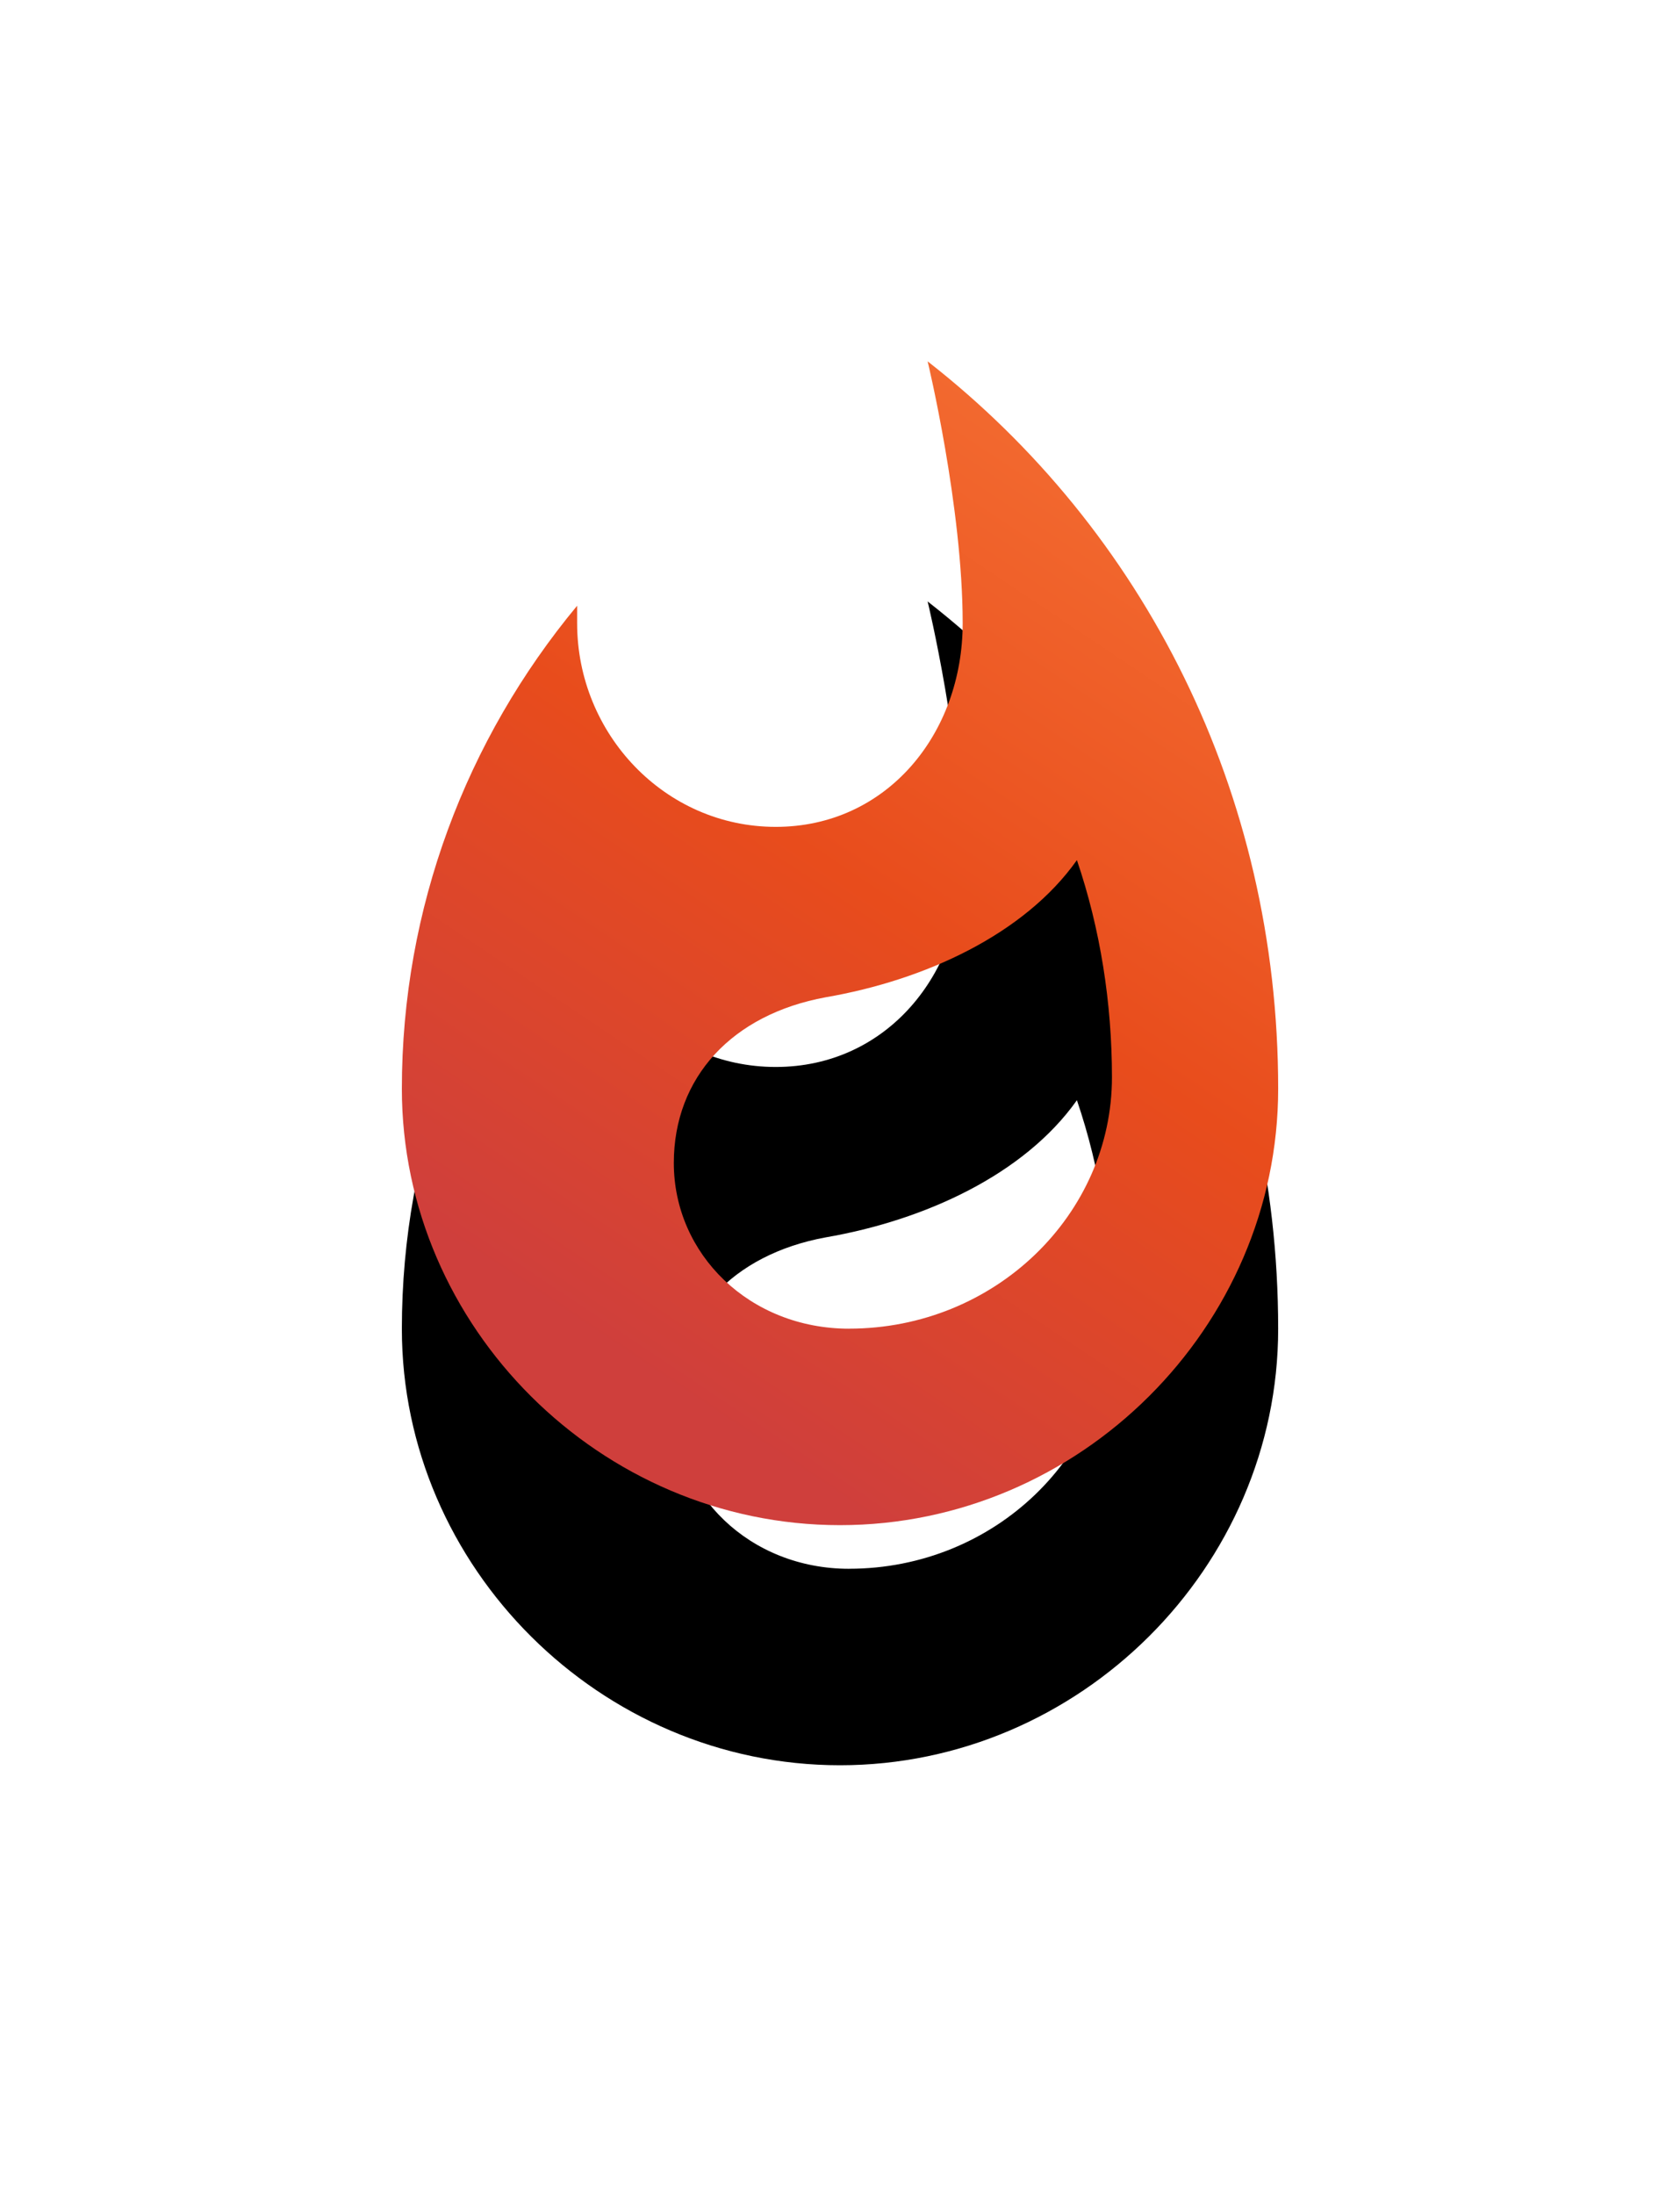 <svg width="49" height="64" viewBox="0 0 49 64" xmlns="http://www.w3.org/2000/svg" xmlns:xlink="http://www.w3.org/1999/xlink"><title>Shape</title><defs><linearGradient x1="100%" y1="0%" x2="50%" y2="98.28%" id="c"><stop stop-color="#F77537" offset="0%"/><stop stop-color="#E84C1C" offset="56.137%"/><stop stop-color="#CF3F3C" offset="100%"/></linearGradient><path d="M70.056 50.535s1.022 4.241 1.022 7.634c0 3.223-2.215 5.938-5.452 5.938-3.238 0-5.793-2.715-5.793-5.938v-.509c-3.238 3.902-5.112 8.822-5.112 14.081 0 6.956 5.793 12.724 12.779 12.724s12.78-5.768 12.78-12.724c0-8.652-3.92-16.286-10.224-21.206zm-2.292 28.202c-2.896 0-5.111-2.166-5.111-4.831 0-2.5 1.704-4.332 4.43-4.831 2.896-.5 5.793-1.833 7.327-3.999.681 2 1.022 4.165 1.022 6.33 0 3.999-3.408 7.33-7.668 7.33z" id="b"/><filter x="-84.1%" y="-42.7%" width="268.2%" height="226.7%" filterUnits="objectBoundingBox" id="a"><feMorphology radius="2" operator="dilate" in="SourceAlpha" result="shadowSpreadOuter1"/><feOffset dy="7" in="shadowSpreadOuter1" result="shadowOffsetOuter1"/><feGaussianBlur stdDeviation="4" in="shadowOffsetOuter1" result="shadowBlurOuter1"/><feColorMatrix values="0 0 0 0 0.039 0 0 0 0 0.039 0 0 0 0 0.039 0 0 0 0.311 0" in="shadowBlurOuter1"/></filter></defs><g transform="translate(-43 -40)" fill="none" fill-rule="evenodd"><use fill="#000" filter="url(#a)" xlink:href="#b"/><use fill="url(#c)" xlink:href="#b"/></g></svg>